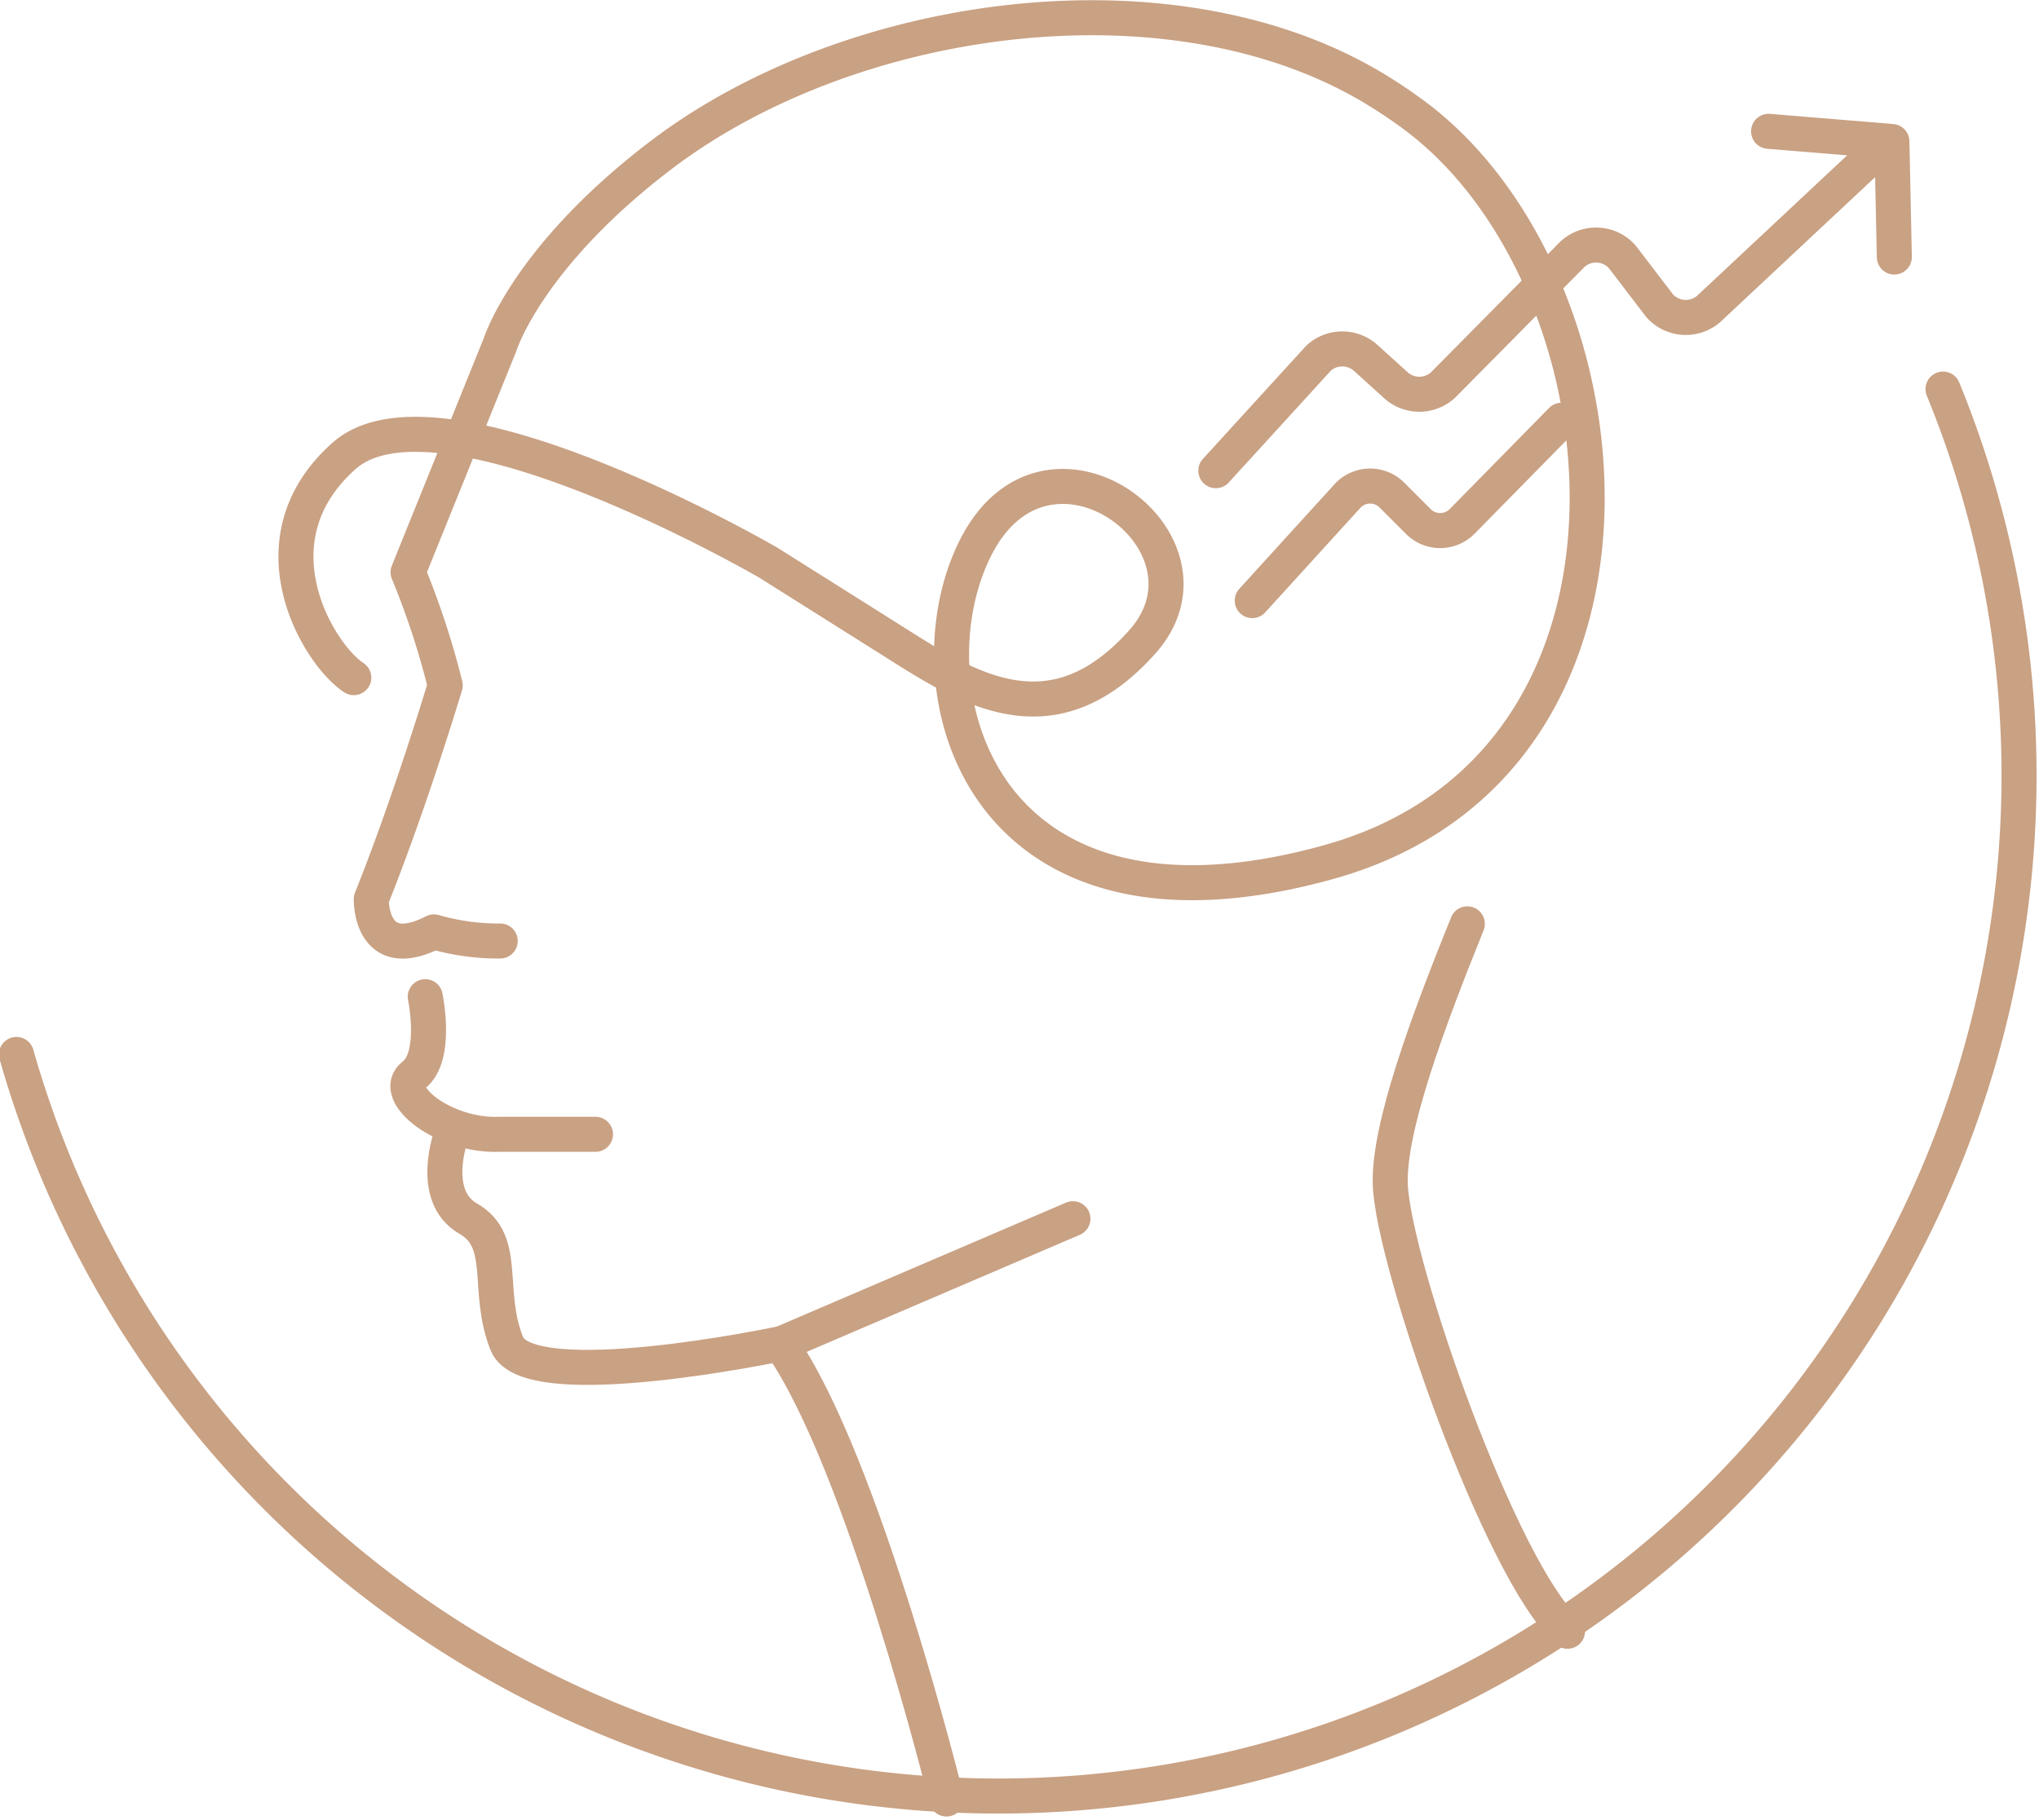 <svg id="Layer_1" data-name="Layer 1" xmlns="http://www.w3.org/2000/svg" viewBox="0 0 58.21 51.97"><defs><style>.cls-1{fill:none;stroke:#c9a183;stroke-linecap:round;stroke-linejoin:round;}</style></defs><title>Ikona entrpshp</title><path class="cls-1" d="M12.14,28.46s.36,1.71-.33,2.24.88,1.76,2.46,1.69H17"/><path class="cls-1" d="M10.1,19.35c-1-.65-3-3.91-.28-6.33s12.12,3.05,12.12,3.05l3.73,2.35c2.08,1.32,4.43,2.72,6.94-.09s-2.6-6.67-4.69-2.82-.17,11.93,10,9.11S46.67,7.8,40.25,3.2q-.4-.29-.8-.54C33.66-1,24.32.28,18.87,4.43c-3.81,2.9-4.59,5.4-4.59,5.4l-2.63,6.51a22.83,22.83,0,0,1,1.06,3.23s-1,3.34-2.11,6.1c0,0-.05,1.88,1.79.94a6.58,6.58,0,0,0,1.89.26"/><path class="cls-1" d="M41.89,26.38c-1.11,2.75-2.26,5.82-2.2,7.45.09,2.25,3.15,11.05,5.06,12.75"/><path class="cls-1" d="M53.77,4.15l-5,4.68a1,1,0,0,1-1.39-.1L46.31,7.33a1,1,0,0,0-1.42-.07L41.19,11a1,1,0,0,1-1.34,0L39,10.23a1,1,0,0,0-1.36,0l-2.93,3.21"/><path class="cls-1" d="M44.58,12l-2.84,2.89a.88.88,0,0,1-1.25,0l-.74-.74a.88.88,0,0,0-1.27,0l-2.73,3"/><polyline class="cls-1" points="54.08 7.34 54.01 4.04 50.49 3.75"/><path class="cls-1" d="M55.47,11.11a29.14,29.14,0,1,1-55,19"/><path class="cls-1" d="M12.89,32.39s-.66,1.76.48,2.41.49,2.05,1.1,3.57,7.81,0,7.81,0c2.36,3.34,4.74,13,4.74,13"/><line class="cls-1" x1="22.28" y1="38.38" x2="30.63" y2="34.8"/></svg>